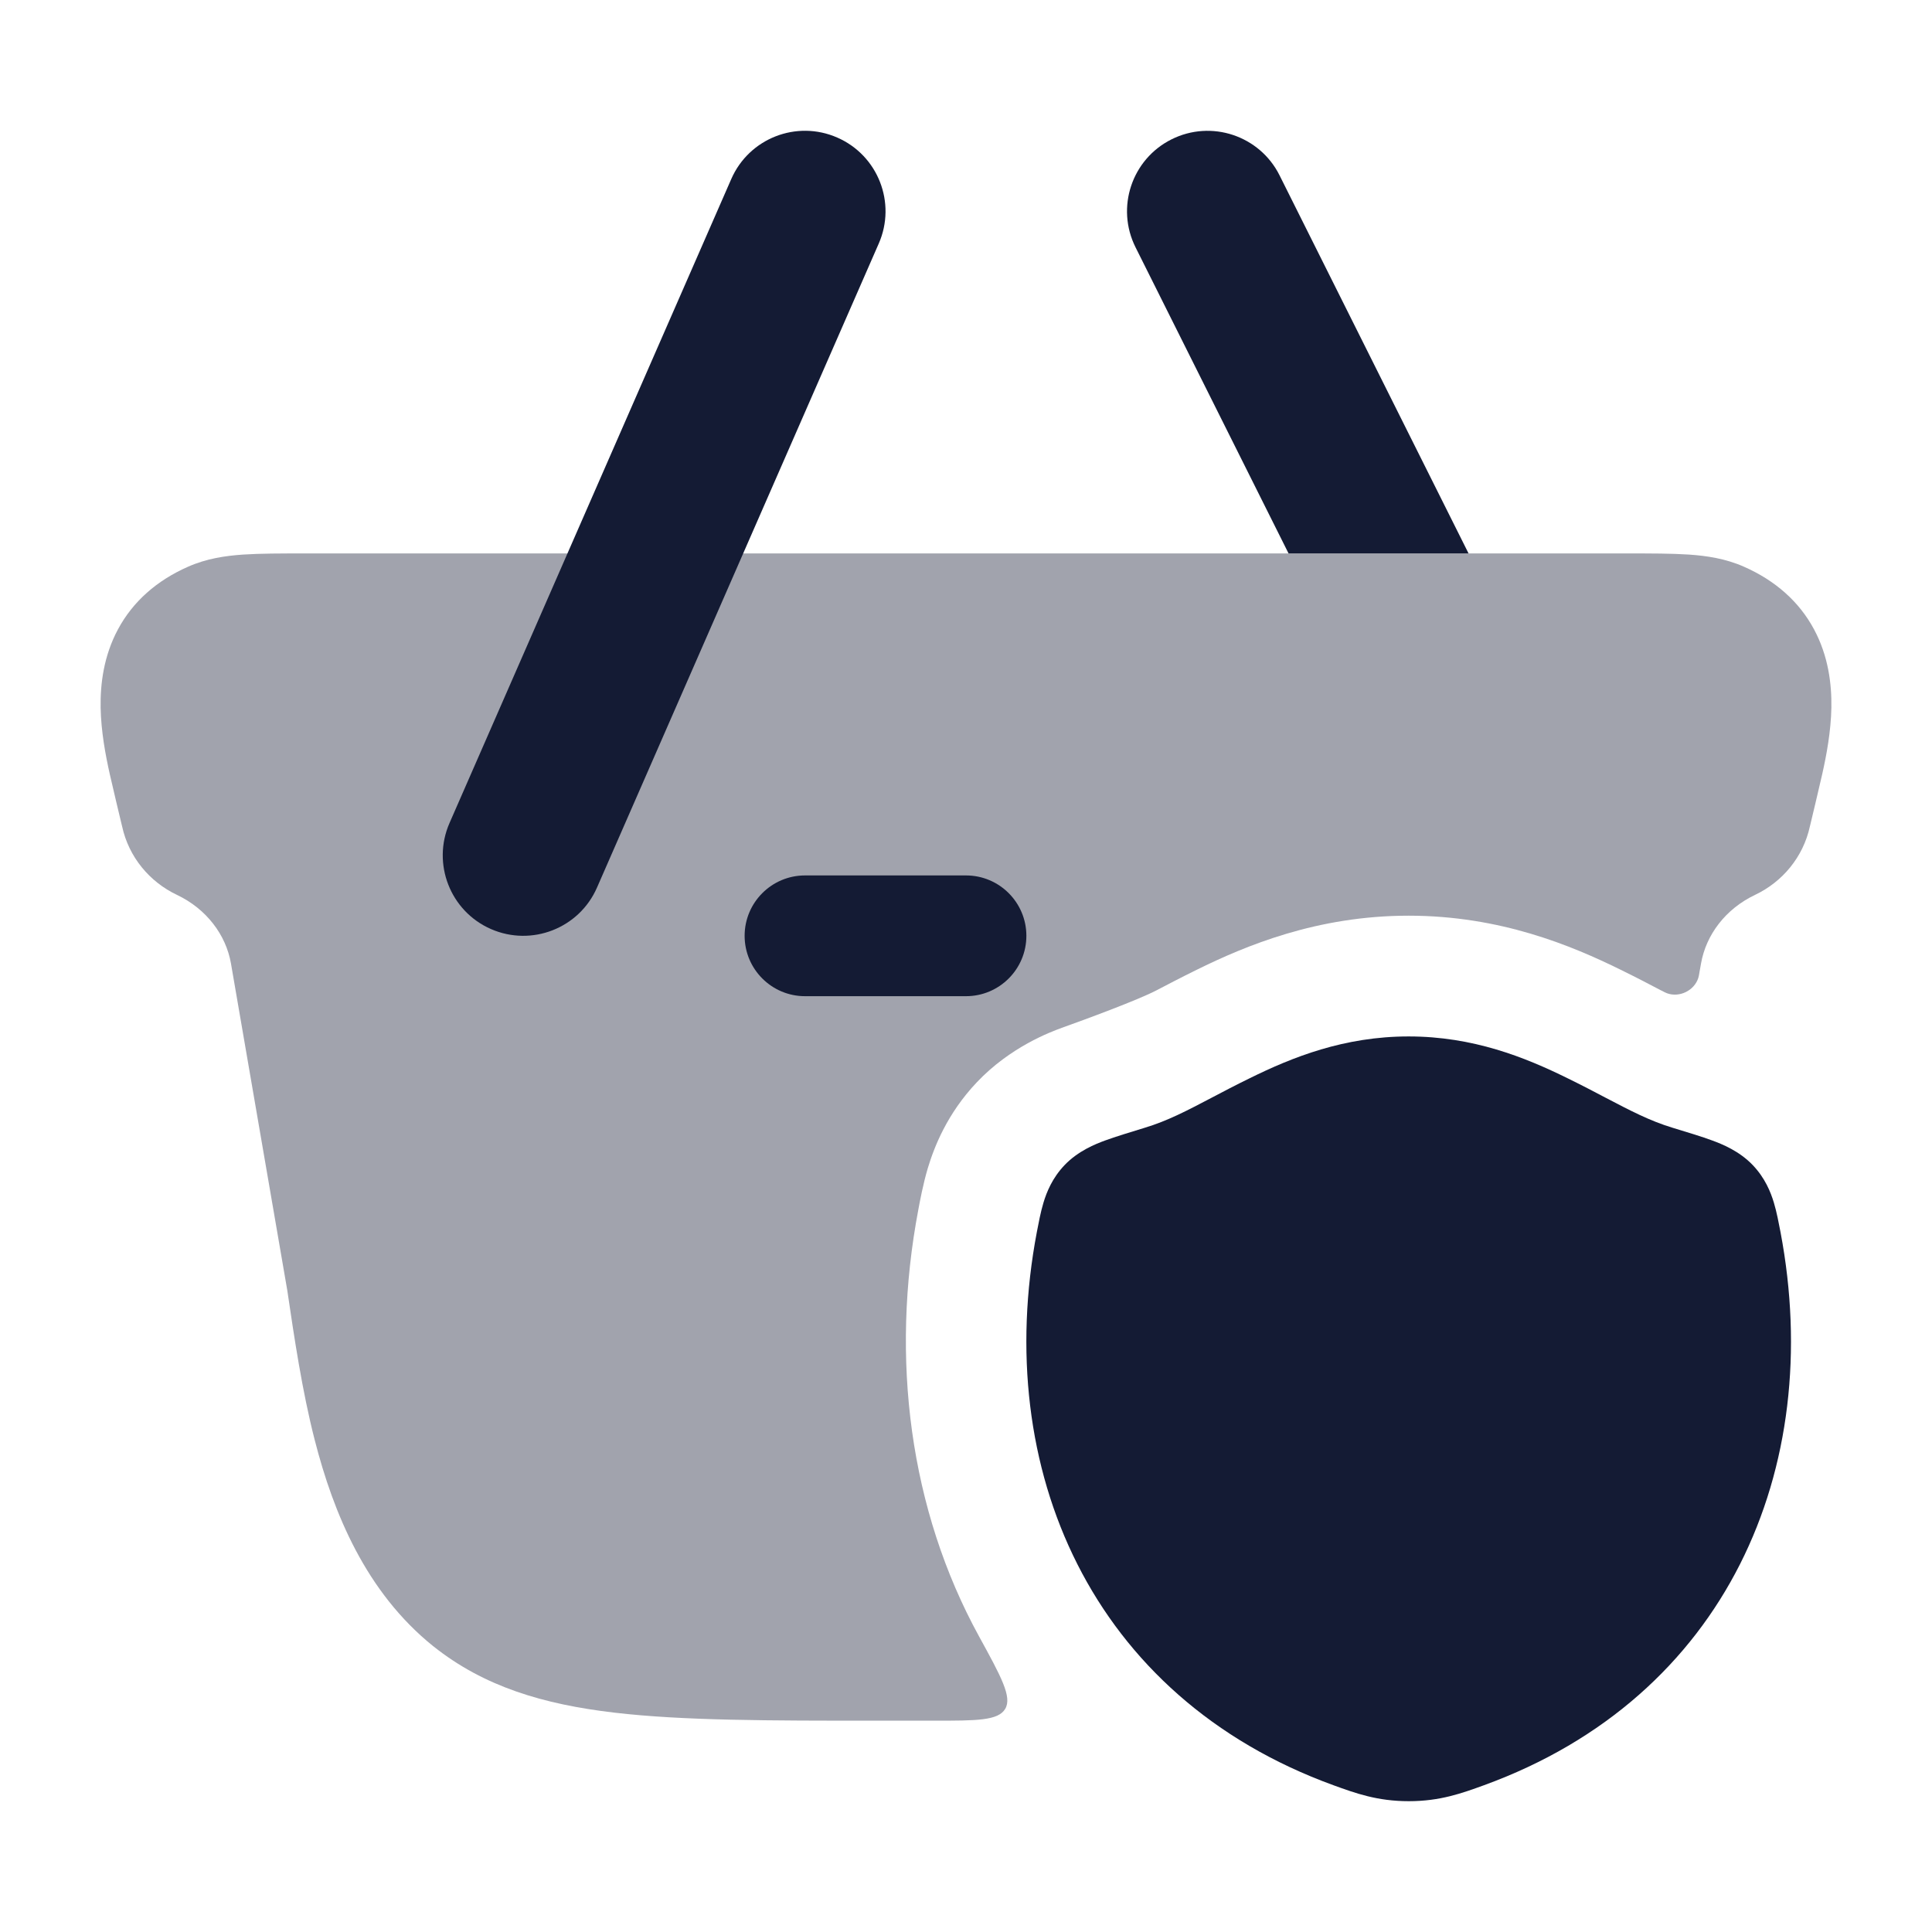 <svg width="24" height="24" viewBox="0 0 24 24" fill="none" xmlns="http://www.w3.org/2000/svg">
<path opacity="0.4" d="M20.22 6.875H3.78C3.488 6.875 3.232 6.875 3.021 6.889C2.801 6.904 2.566 6.938 2.336 7.04C1.948 7.211 1.651 7.472 1.466 7.817C1.288 8.148 1.245 8.495 1.25 8.793C1.256 9.088 1.31 9.377 1.364 9.618C1.394 9.754 1.498 10.187 1.513 10.25C1.514 10.254 1.514 10.255 1.515 10.257C1.515 10.258 1.516 10.261 1.517 10.266C1.6 10.647 1.858 10.955 2.197 11.116C2.566 11.291 2.807 11.614 2.869 11.968L3.569 16.031C3.654 16.606 3.753 17.28 3.91 17.89C4.142 18.795 4.544 19.776 5.382 20.45L5.385 20.452C6.014 20.953 6.752 21.172 7.631 21.275C8.482 21.375 9.55 21.375 10.885 21.375H11.602C12.134 21.375 12.4 21.375 12.487 21.228C12.575 21.081 12.437 20.829 12.161 20.326C11.3 18.756 11.057 16.876 11.408 15.026C11.425 14.933 11.469 14.699 11.526 14.51C11.604 14.251 11.765 13.834 12.135 13.444C12.551 13.005 13.046 12.821 13.19 12.768C13.488 12.662 14.139 12.421 14.363 12.304C14.502 12.232 14.67 12.143 14.866 12.047C15.473 11.748 16.361 11.375 17.499 11.375C18.638 11.375 19.526 11.748 20.133 12.047C20.329 12.143 20.497 12.231 20.636 12.304L20.641 12.306C20.673 12.323 20.69 12.332 20.709 12.339C20.864 12.395 21.047 12.305 21.097 12.148C21.103 12.128 21.107 12.108 21.113 12.068L21.131 11.968C21.193 11.614 21.434 11.291 21.803 11.116C22.142 10.955 22.4 10.647 22.483 10.266C22.484 10.261 22.485 10.258 22.485 10.257C22.486 10.255 22.486 10.254 22.487 10.25C22.502 10.187 22.606 9.754 22.636 9.618C22.69 9.377 22.744 9.088 22.75 8.793C22.755 8.495 22.712 8.148 22.534 7.817C22.349 7.472 22.052 7.211 21.664 7.04C21.434 6.938 21.198 6.904 20.979 6.889C20.768 6.875 20.512 6.875 20.22 6.875Z" fill="#141B34"/>
<path fill-rule="evenodd" clip-rule="evenodd" d="M9.25 11.625C9.25 11.211 9.586 10.875 10 10.875L12 10.875C12.414 10.875 12.75 11.211 12.75 11.625C12.75 12.039 12.414 12.375 12 12.375L10 12.375C9.586 12.375 9.25 12.039 9.25 11.625Z" fill="#141B34"/>
<path fill-rule="evenodd" clip-rule="evenodd" d="M10.401 1.709C10.907 1.93 11.138 2.52 10.916 3.026L7.416 11.026C7.195 11.532 6.605 11.762 6.099 11.541C5.593 11.32 5.363 10.73 5.584 10.224L9.084 2.224C9.305 1.718 9.895 1.487 10.401 1.709Z" fill="#141B34"/>
<path d="M15.527 13.393C16.052 13.134 16.697 12.875 17.498 12.875C18.3 12.875 18.944 13.134 19.47 13.393C19.648 13.48 19.803 13.561 19.943 13.635C20.253 13.797 20.495 13.924 20.776 14.009C20.956 14.064 21.143 14.12 21.274 14.169C21.387 14.211 21.605 14.296 21.775 14.475C21.925 14.633 21.996 14.807 22.036 14.941C22.07 15.052 22.098 15.201 22.118 15.305C22.675 18.242 21.447 21.081 18.434 22.177C18.161 22.276 17.89 22.375 17.5 22.375C17.109 22.375 16.838 22.276 16.565 22.177C13.552 21.081 12.323 18.242 12.88 15.305C12.9 15.201 12.928 15.052 12.962 14.941C13.002 14.807 13.073 14.633 13.223 14.475C13.393 14.296 13.611 14.211 13.724 14.169C13.855 14.121 14.042 14.064 14.222 14.009C14.503 13.924 14.744 13.798 15.054 13.635C15.194 13.561 15.349 13.48 15.527 13.393Z" fill="#141B34"/>
<path d="M15.895 2.178C15.648 1.684 15.047 1.484 14.553 1.731C14.059 1.978 13.859 2.578 14.106 3.072L16.007 6.875H18.243L15.895 2.178Z" fill="#141B34"/>
</svg>
